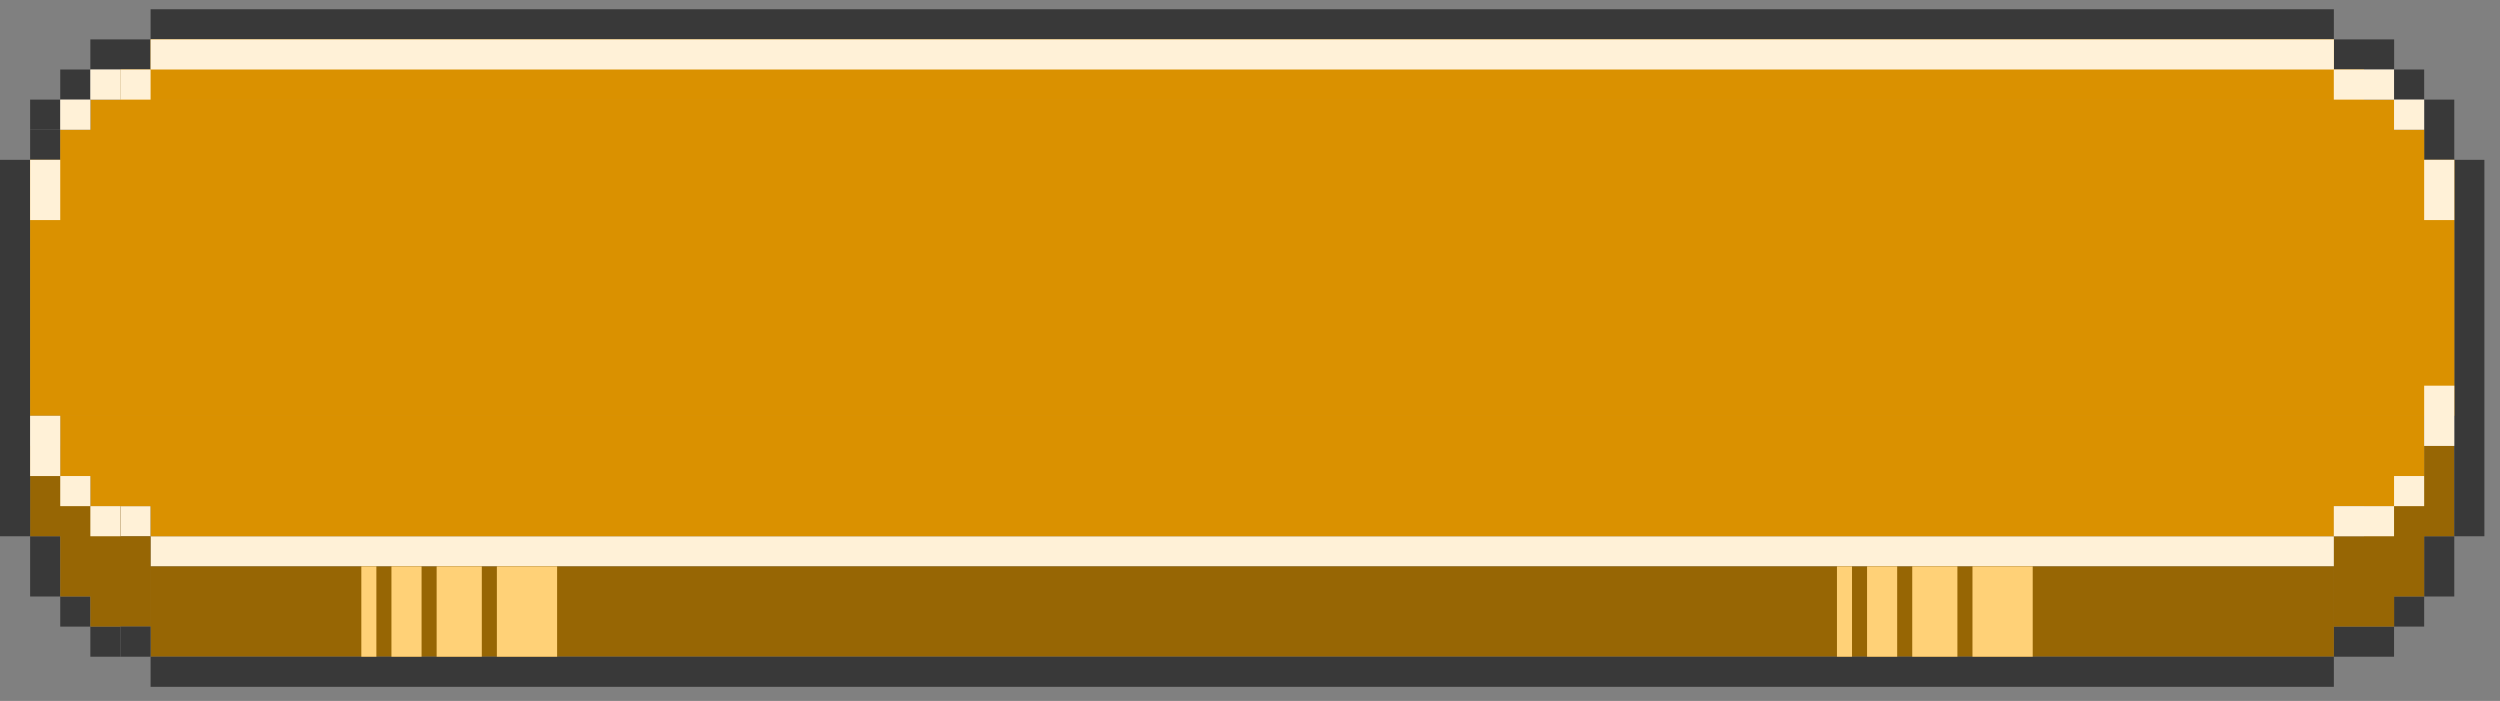<svg width="107" height="30" viewBox="0 0 107 30" fill="none" xmlns="http://www.w3.org/2000/svg">
<rect x="0" y="0" width="107" height="30" fill="#808080" stroke="none"/>
<rect x="1.289" y="5.552" width="1.289" height="1.289" fill="#393939"/>
<rect x="105.043" y="25.53" width="1.289" height="2.578" transform="rotate(-180 105.043 25.53)" fill="#393939"/>
<rect x="2.578" y="22.952" width="2.578" height="1.289" transform="rotate(90 2.578 22.952)" fill="#393939"/>
<rect x="6.445" y="21.663" width="1.289" height="1.289" transform="rotate(90 6.445 21.663)" fill="#FFF1D7"/>
<rect x="99.891" y="22.952" width="1.289" height="93.444" transform="rotate(90 99.891 22.952)" fill="#FFF1D7"/>
<rect x="103.754" y="6.841" width="2.578" height="1.289" transform="rotate(-90 103.754 6.841)" fill="#393939"/>
<rect x="1.289" y="4.263" width="1.289" height="1.289" fill="#393939"/>
<rect x="103.754" y="26.818" width="1.289" height="1.289" transform="rotate(-180 103.754 26.818)" fill="#393939"/>
<rect x="3.867" y="25.53" width="1.289" height="1.289" transform="rotate(90 3.867 25.53)" fill="#393939"/>
<rect x="2.578" y="2.975" width="1.289" height="1.289" fill="#393939"/>
<rect x="5.156" y="26.818" width="1.289" height="1.289" transform="rotate(90 5.156 26.818)" fill="#393939"/>
<rect x="102.465" y="4.263" width="1.289" height="1.289" transform="rotate(-90 102.465 4.263)" fill="#393939"/>
<rect x="3.867" y="1.686" width="2.578" height="1.289" fill="#393939"/>
<rect x="102.465" y="28.107" width="2.578" height="1.289" transform="rotate(-180 102.465 28.107)" fill="#393939"/>
<path fill-rule="evenodd" clip-rule="evenodd" d="M2.578 22.951H1.289V19.084H2.578L2.578 22.951ZM2.578 24.24H2.578L2.578 20.373L3.867 20.373V21.663L5.156 21.663V22.952L6.445 22.952L6.445 26.818H3.867V25.529H2.578L2.578 24.24ZM6.446 28.107L99.89 28.107V24.241L6.446 24.241L6.446 28.107ZM102.469 25.529V26.818H99.891L99.891 22.952L101.18 22.952V21.663H102.465V20.374L103.754 20.374V25.529H102.469ZM103.754 22.951H105.043V19.084H103.754V22.951Z" fill="#976604"/>
<rect x="6.445" y="26.818" width="1.289" height="1.289" transform="rotate(90 6.445 26.818)" fill="#393939"/>
<rect x="99.891" y="2.975" width="1.289" height="2.578" transform="rotate(-90 99.891 2.975)" fill="#393939"/>
<rect x="6.445" y="0.396" width="93.444" height="1.289" fill="#393939"/>
<rect x="6.445" y="28.107" width="93.444" height="1.289" fill="#393939"/>
<rect y="6.841" width="1.289" height="16.111" fill="#393939"/>
<rect x="106.332" y="22.952" width="1.289" height="16.111" transform="rotate(-180 106.332 22.952)" fill="#393939"/>
<path fill-rule="evenodd" clip-rule="evenodd" d="M99.892 2.974L6.448 2.974V1.686L99.892 1.686V2.974ZM5.159 4.263L101.181 4.263V2.975L5.159 2.975V4.263ZM3.87 4.264L3.87 5.552H2.578L2.578 6.841L102.396 6.841L1.289 6.841V17.796L105.045 17.796V6.841H103.756V5.552H102.47V4.264L3.87 4.264ZM2.578 17.797L2.578 19.086L103.756 19.086V17.797L2.578 17.797ZM2.578 20.375L2.578 19.086L103.756 19.086V20.375L2.578 20.375ZM3.87 20.375L3.87 21.664H6.448V22.952L99.892 22.952V21.664H102.47V20.375L3.87 20.375Z" fill="#DA9100"/>
<rect x="99.891" y="1.686" width="1.289" height="93.444" transform="rotate(90 99.891 1.686)" fill="#FFF1D7"/>
<rect x="3.867" y="4.263" width="1.289" height="1.289" transform="rotate(90 3.867 4.263)" fill="#FFF1D7"/>
<rect x="2.578" y="6.841" width="2.578" height="1.289" transform="rotate(90 2.578 6.841)" fill="#FFF1D7"/>
<rect x="5.156" y="2.975" width="1.289" height="1.289" transform="rotate(90 5.156 2.975)" fill="#FFF1D7"/>
<rect x="6.445" y="2.975" width="1.289" height="1.289" transform="rotate(90 6.445 2.975)" fill="#FFF1D7"/>
<rect x="102.465" y="2.975" width="1.289" height="2.578" transform="rotate(90 102.465 2.975)" fill="#FFF1D7"/>
<rect x="103.754" y="4.263" width="1.289" height="1.289" transform="rotate(90 103.754 4.263)" fill="#FFF1D7"/>
<rect x="105.043" y="6.841" width="2.578" height="1.289" transform="rotate(90 105.043 6.841)" fill="#FFF1D7"/>
<rect width="3.867" height="2.578" transform="matrix(-1.31134e-07 -1 -1 1.31134e-07 23.844 28.107)" fill="#FFD177"/>
<rect width="3.867" height="2.578" transform="matrix(-1.31134e-07 -1 -1 1.31134e-07 87 28.107)" fill="#FFD177"/>
<rect width="3.867" height="1.933" transform="matrix(-1.31134e-07 -1 -1 1.31134e-07 20.621 28.107)" fill="#FFD177"/>
<rect width="3.867" height="1.933" transform="matrix(-1.31134e-07 -1 -1 1.31134e-07 83.777 28.107)" fill="#FFD177"/>
<rect width="3.867" height="1.289" transform="matrix(-1.31134e-07 -1 -1 1.31134e-07 18.043 28.107)" fill="#FFD177"/>
<rect width="3.867" height="1.289" transform="matrix(-1.31134e-07 -1 -1 1.31134e-07 81.199 28.107)" fill="#FFD177"/>
<rect width="3.867" height="0.644" transform="matrix(-1.31134e-07 -1 -1 1.31134e-07 16.109 28.107)" fill="#FFD177"/>
<rect width="3.867" height="0.644" transform="matrix(-1.31134e-07 -1 -1 1.31134e-07 79.266 28.107)" fill="#FFD177"/>
<rect x="2.578" y="17.797" width="2.578" height="1.289" transform="rotate(90 2.578 17.797)" fill="#FFF1D7"/>
<rect x="5.156" y="21.663" width="1.289" height="1.289" transform="rotate(90 5.156 21.663)" fill="#FFF1D7"/>
<rect x="3.867" y="20.374" width="1.289" height="1.289" transform="rotate(90 3.867 20.374)" fill="#FFF1D7"/>
<rect x="102.465" y="22.952" width="2.578" height="1.289" transform="rotate(-180 102.465 22.952)" fill="#FFF1D7"/>
<rect x="103.754" y="21.663" width="1.289" height="1.289" transform="rotate(-180 103.754 21.663)" fill="#FFF1D7"/>
<rect x="105.043" y="19.085" width="1.289" height="2.578" transform="rotate(-180 105.043 19.085)" fill="#FFF1D7"/>
</svg>
